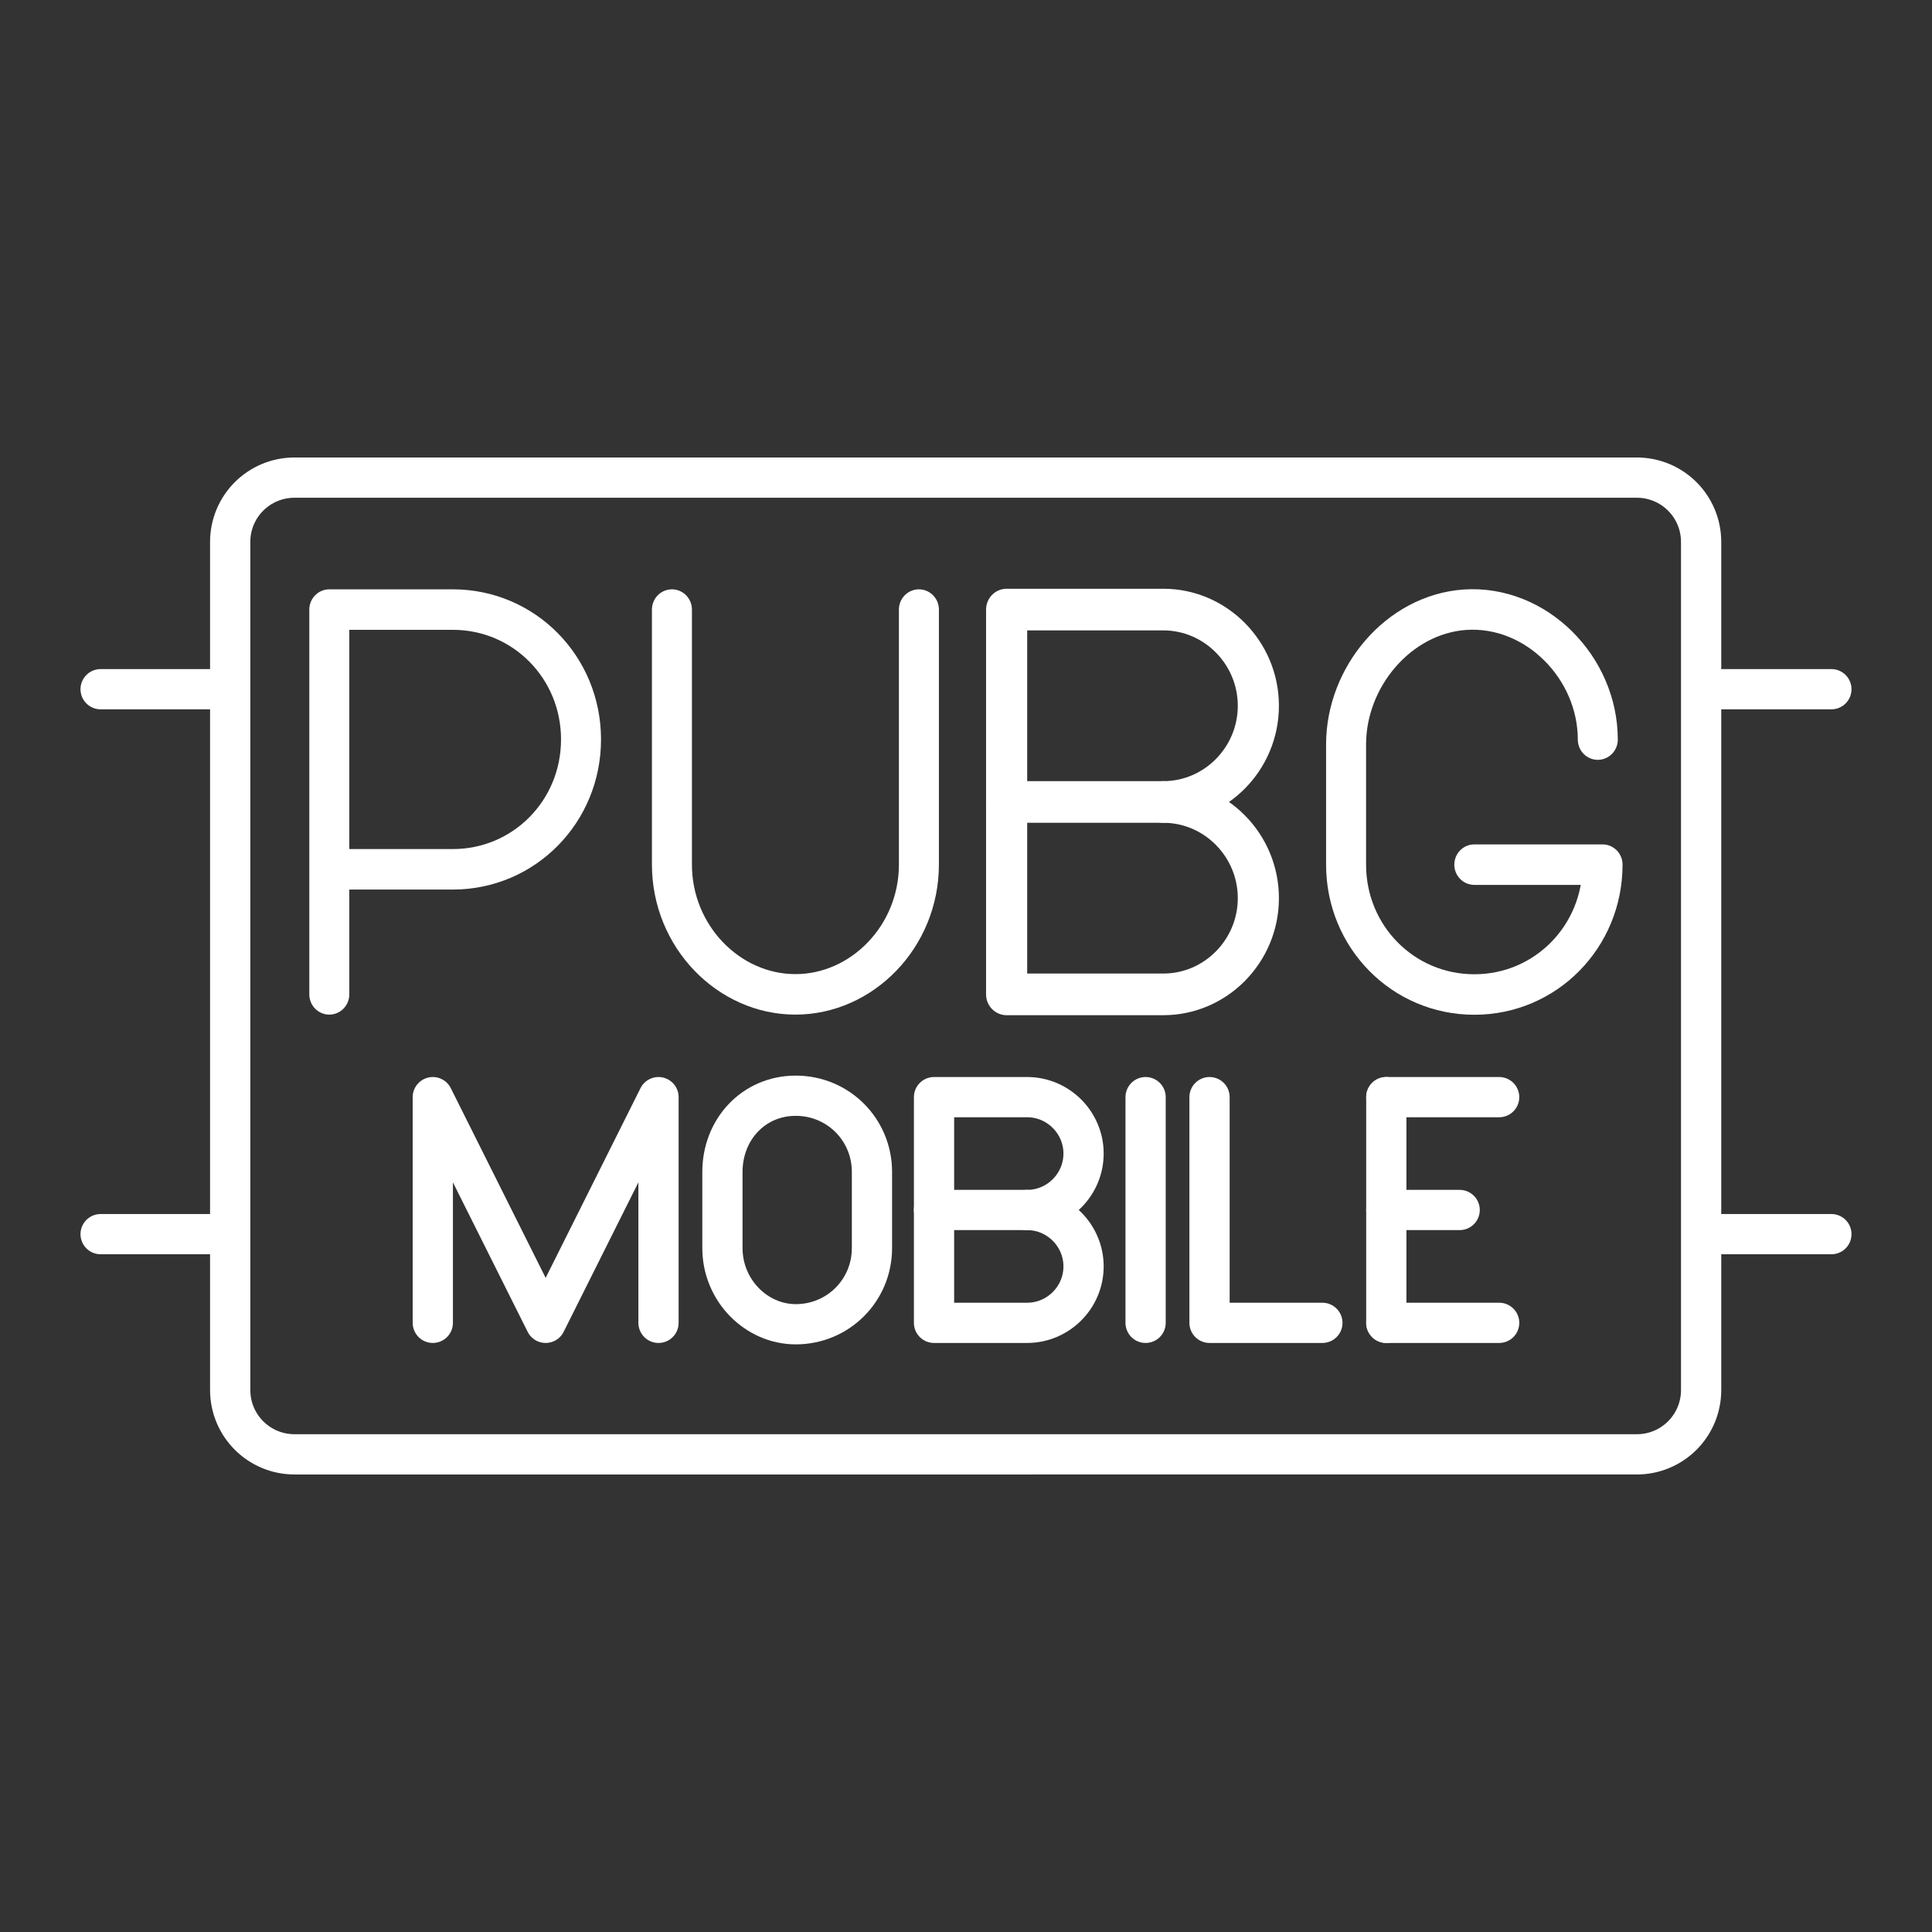 <?xml version="1.0" encoding="UTF-8" standalone="no"?>
<!-- Created with Inkscape (http://www.inkscape.org/) -->

<svg
   width="48"
   height="48"
   viewBox="0 0 48 48"
   version="1.1"
   id="svg5"
   inkscape:version="1.1.1 (3bf5ae0d25, 2021-09-20)"
   sodipodi:docname="pubg_mobile.svg"
   xmlns:inkscape="http://www.inkscape.org/namespaces/inkscape"
   xmlns:sodipodi="http://sodipodi.sourceforge.net/DTD/sodipodi-0.dtd"
   xmlns="http://www.w3.org/2000/svg"
   xmlns:svg="http://www.w3.org/2000/svg">
  <rect x="0" y="0" width="48" height="48" fill="#333333" stroke="none"/>
  <sodipodi:namedview
     id="namedview7"
     pagecolor="#505050"
     bordercolor="#eeeeee"
     borderopacity="1"
     inkscape:pageshadow="0"
     inkscape:pageopacity="0"
     inkscape:pagecheckerboard="0"
     inkscape:document-units="px"
     showgrid="false"
     units="px"
     showguides="false"
     inkscape:guide-bbox="true"
     inkscape:zoom="16.1875"
     inkscape:cx="15.722008"
     inkscape:cy="25.544402"
     inkscape:window-width="1914"
     inkscape:window-height="1055"
     inkscape:window-x="0"
     inkscape:window-y="19"
     inkscape:window-maximized="1"
     inkscape:current-layer="layer1">
    <sodipodi:guide
       position="24,24"
       orientation="-1,0"
       id="guide935"
       inkscape:label=""
       inkscape:locked="false"
       inkscape:color="rgb(0,0,255)" />
    <sodipodi:guide
       position="19.39,23.431"
       orientation="-0.019,1"
       id="guide937"
       inkscape:label=""
       inkscape:locked="false"
       inkscape:color="rgb(0,0,255)" />
  </sodipodi:namedview>
  <defs
     id="defs2">
	
	
	
	
	
	
	
	
	
	
	
	
	
	
	
	
	
	
	
	
	
	
	
	
	
	
	
	
	
	
	
	
	
	
	
	
	
	
	
	
	
	
	
	
	
	
	
	
	
	
	
	
	
	
	
	
	
	
	
	
	
	
	
	
	
	
	
	
	
	
	
	
	
	
	
	
	
	
	
	
	
	
	
	
	
	
	
	
	
	
	
	
	
	
	
	
	
	
	
	
	
	
	
	
	
	
	
	
	
	
	
	
	
	
	
	
	
	
	
	
	
	
	
	
	
	
	
	
	

		
		
		
		
	
		
	
		
	
		
		
	</defs>
  <g
     inkscape:label="Layer 1"
     inkscape:groupmode="layer"
     id="layer1">
    <path
       id="rect961"
       style="fill:none;stroke:#ffffff;stroke-width:1;stroke-linecap:round;stroke-linejoin:round;stroke-miterlimit:7.84;paint-order:markers fill stroke;stop-color:#000000"
       d="M 8.566,36.133 H 7.319 c -0.886,0 -1.6,-0.714 -1.6,-1.6 V 13.466 c 0,-0.886 0.713,-1.6 1.6,-1.6 H 40.664 c 0.886,0 1.6,0.714 1.6,1.6 v 21.067 c 0,0.886 -0.713,1.6 -1.6,1.6 H 8.566"
       sodipodi:nodetypes="cssssssssc" />
    <path
       class="st0"
       d="M 40.287,24.276"
       id="path1872"
       style="stroke-width:1" />
    <g
       id="g5523"
       transform="matrix(1.18,0,0,1.195,-2.009,-10.212)"
       style="stroke-width:0.842">
      <path
         class="st0"
         d="m 35.344,23.922 c 0,-1.5 -1.3,-2.8 -2.8,-2.7 -1.4,0.1 -2.5,1.4 -2.5,2.8 v 2.5 c 0,1.5 1.2,2.7 2.7,2.7 v 0 c 1.5,0 2.7,-1.2 2.7,-2.7 h -2.7"
         id="path1870"
         style="stroke-width:0.842" />
      <g
         id="g1902"
         transform="translate(-103.15,-233.649)"
         style="stroke-width:0.842">
		<path
   class="st0"
   d="m 111.786,262.868 v -8 h 2.6 c 1.5,0 2.7,1.2 2.7,2.7 0,1.5 -1.2,2.7 -2.7,2.7 h -2.6"
   id="path1900"
   style="stroke-width:0.842" />

	</g>
      <path
         class="st0"
         d="m 15.85,21.219 v 5.3 c 0,1.5 1.2,2.7 2.6,2.7 1.4,0 2.6,-1.2 2.6,-2.7 v -5.3"
         id="path2200"
         style="stroke-width:0.842" />
      <g
         id="g3568"
         transform="translate(108.752,238.128)"
         style="stroke-width:0.842">
        <path
           class="st4"
           d="m -82.555,-212.909 c 1.1,0 2,0.9 2,2 0,1.1 -0.9,2 -2,2 h -3.3 v -8 h 3.3 c 1.1,0 2,0.9 2,2 0,1.1 -0.9,2 -2,2 z"
           id="path2334" />
        <line
           class="st4"
           x1="-82.555"
           y1="-212.909"
           x2="-85.855"
           y2="-212.909"
           id="line2336" />
      </g>
    </g>
    <g
       id="g5536"
       transform="matrix(1.01,0,0,1.01,-0.228,-7.269)"
       style="stroke-width:0.991">
      <g
         id="g4743"
         transform="matrix(0.694,0,0,0.694,6.393,49.744)"
         style="stroke-width:1.426">
        <polyline
           class="st0"
           points="169.2,93 169.2,101 173.2,101   "
           id="polyline1828"
           transform="translate(-135.215,-115.419)"
           style="stroke-width:1.426;stroke-miterlimit:10;stroke-dasharray:none" />
        <line
           class="st0"
           x1="31.719"
           y1="-22.419"
           x2="31.719"
           y2="-14.419"
           id="line1840"
           style="stroke-width:1.426;stroke-miterlimit:10;stroke-dasharray:none" />
        <line
           class="st0"
           x1="40.251"
           y1="-14.419"
           x2="44.251"
           y2="-14.419"
           id="line1860"
           style="stroke-width:1.426;stroke-miterlimit:10;stroke-dasharray:none" />
        <line
           class="st0"
           x1="40.251"
           y1="-22.419"
           x2="44.251"
           y2="-22.419"
           id="line1862"
           style="stroke-width:1.426;stroke-miterlimit:10;stroke-dasharray:none" />
        <line
           class="st0"
           x1="40.251"
           y1="-18.419"
           x2="42.851"
           y2="-18.419"
           id="line1864"
           style="stroke-width:1.426;stroke-miterlimit:10;stroke-dasharray:none" />
        <line
           class="st0"
           x1="40.251"
           y1="-22.419"
           x2="40.251"
           y2="-14.419"
           id="line1866"
           style="stroke-width:1.426;stroke-miterlimit:10;stroke-dasharray:none" />
        <polyline
           class="st0"
           points="179.2,101 179.2,93 183.2,101 187.2,93 187.2,101  "
           id="polyline1882"
           transform="translate(-172.746,-115.419)"
           style="stroke-width:1.426;stroke-miterlimit:10;stroke-dasharray:none" />
        <path
           class="st0"
           d="m 16.72,-17.069 c 0,1.5 1.2,2.7 2.6,2.7 1.5,0 2.7,-1.2 2.7,-2.7 v -2.7 c 0,-1.5 -1.2,-2.7 -2.7,-2.7 -1.5,0 -2.6,1.2 -2.6,2.7 z"
           id="path2198"
           style="stroke-width:1.426;stroke-miterlimit:10;stroke-dasharray:none" />
        <path
           class="st4"
           d="m 27.52,-18.419 c 1.1,0 2,0.9 2,2 0,1.1 -0.9,2 -2,2 h -3.3 v -8 h 3.3 c 1.1,0 2,0.9 2,2 0,1.1 -0.9,2 -2,2 z"
           id="path3570"
           style="stroke-width:1.426;stroke-miterlimit:10;stroke-dasharray:none" />
        <line
           class="st4"
           x1="27.52"
           y1="-18.419"
           x2="24.22"
           y2="-18.419"
           id="line3572"
           style="stroke-width:1.426;stroke-miterlimit:10;stroke-dasharray:none" />
      </g>
    </g>
    <path
       style="fill:none;stroke:#ffffff;stroke-width:1px;stroke-linecap:round;stroke-linejoin:miter;stroke-opacity:1"
       d="M 2.5,17.123 H 5.189"
       id="path4313" />
    <path
       style="fill:none;stroke:#ffffff;stroke-width:1px;stroke-linecap:round;stroke-linejoin:miter;stroke-opacity:1"
       d="M 2.5,30.662 H 5.189"
       id="path4461" />
    <path
       style="fill:none;stroke:#ffffff;stroke-width:1px;stroke-linecap:round;stroke-linejoin:miter;stroke-opacity:1"
       d="M 42.811,17.123 H 45.5"
       id="path4463" />
    <path
       style="fill:none;stroke:#ffffff;stroke-width:1px;stroke-linecap:round;stroke-linejoin:miter;stroke-opacity:1"
       d="M 42.811,30.662 H 45.5"
       id="path4465" />
  </g>
  <style
     type="text/css"
     id="style1791">
	.st0{fill:none;stroke:#FFFFFF;stroke-linecap:round;stroke-linejoin:round;stroke-miterlimit:10;}
	.st1{fill:#FFFFFF;}
	.st2{fill:none;stroke:#FFFFFF;stroke-width:0.998;stroke-linecap:round;stroke-linejoin:round;stroke-miterlimit:10;}
	.st3{fill:none;stroke:#FFFFFF;stroke-width:0.997;stroke-linecap:round;stroke-linejoin:round;stroke-miterlimit:10;}
	.st4{fill:none;stroke:#FFFFFF;stroke-width:0.866;stroke-linecap:round;stroke-linejoin:round;stroke-miterlimit:10;}
</style>
</svg>
